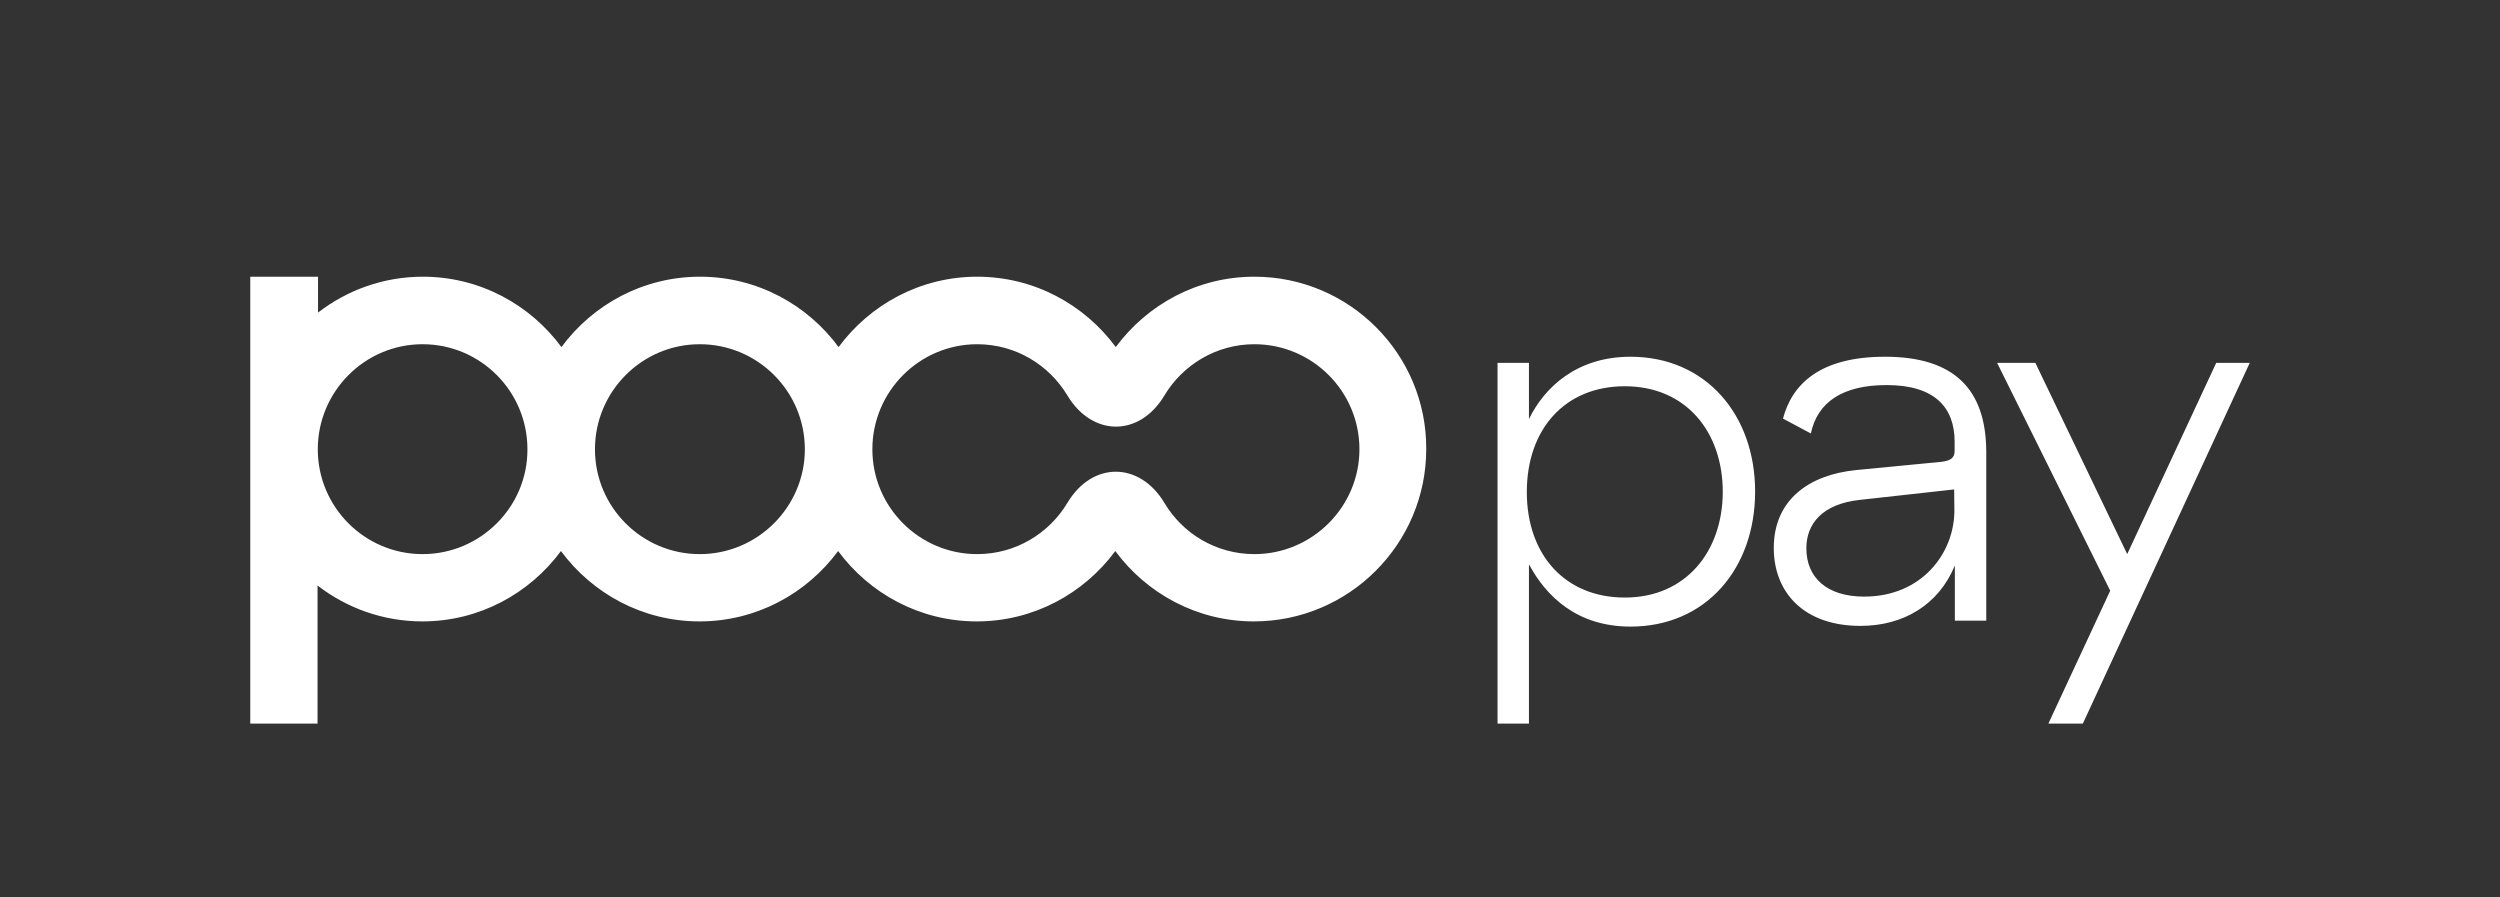 <svg id="Layer_1" xmlns="http://www.w3.org/2000/svg" viewBox="0 0 1058.9 380"><rect x="0" y="0" width="1058.9" height="380" fill="#333333" stroke="none"/><style>.st0{fill:#FFFFFF;}</style><g id="Layer_1_1_"><path class="st0" d="M690.6 151.1c-22.7 0-36.4 12.9-43 26.4v-23.8h-13.3v152.8h13.3V239c7.2 13.5 20.3 26.4 43 26.4 32.1 0 52.8-24.7 52.8-57.2 0-32.4-20.8-57.1-52.8-57.1zm-2.4 102c-25.3 0-41.5-18.1-41.5-44.7s16.1-44.8 41.5-44.8c26 0 41.5 19.4 41.5 44.8-.1 25.2-15.6 44.7-41.5 44.7zM798.4 151.1c-27.3 0-39.3 11.4-43.2 26.2l11.8 6.3c2.8-13.3 13.5-20.5 32.1-20.5 20.3 0 28.8 9.4 28.8 24v3.9c0 2.8-1.5 4.1-5.5 4.6l-36.2 3.5c-20.1 2-34.9 12.7-34.9 33 0 18.8 12.7 33 36.7 33 18.3 0 33.2-9 40-25.6v23.4h13.3v-71.6c-.1-26.7-13.9-40.2-42.9-40.2zm29.4 65.1c0 18.1-13.8 36.5-38.2 36.5-15.9 0-24.5-8.1-24.5-20.5 0-10 6.4-18.8 22.9-20.5l39.7-4.4.1 8.9zM938.7 153.7l-37.7 81-38.9-81h-16.2l47.9 96.5-26.2 56.3h14.6l70.7-152.8zM531.3 117.2c-24.1 0-45.4 11.8-58.7 29.8-13.3-18-34.6-29.8-58.7-29.8S368.5 129 355.2 147c-13.3-18-34.6-29.8-58.7-29.8S251.1 129 237.8 147c-13.3-18-34.6-29.8-58.7-29.8-16.7 0-32.1 5.7-44.4 15.2v-15.2H106v189.3h28.5V248c12.3 9.5 27.7 15.2 44.4 15.2 24.1 0 45.4-11.8 58.7-29.8 13.3 18 34.6 29.8 58.7 29.8s45.4-11.8 58.7-29.8c13.3 18 34.6 29.8 58.7 29.8s45.4-11.8 58.7-29.8c13.3 18 34.6 29.8 58.7 29.8 40.2 0 73-32.7 73-73 .2-40.2-32.5-73-72.8-73zM179 234.7c-24.5 0-44.4-19.9-44.4-44.4s19.9-44.5 44.4-44.5 44.4 19.9 44.4 44.5c.1 24.4-19.9 44.4-44.4 44.4zm117.4 0c-24.5 0-44.4-19.9-44.4-44.4s19.9-44.5 44.4-44.5 44.5 19.9 44.5 44.5c0 24.4-20 44.4-44.5 44.4zm234.9 0c-16.2 0-30.4-8.7-38.1-21.7-10.6-17.6-30.6-17.6-41.1 0-7.8 13-22 21.7-38.2 21.7-24.5 0-44.4-19.9-44.4-44.4s19.9-44.5 44.4-44.5c16.2 0 30.4 8.7 38.2 21.7 10.6 17.6 30.6 17.6 41.1 0 7.8-13 22-21.7 38.1-21.7 24.5 0 44.5 19.9 44.5 44.5 0 24.4-20 44.4-44.5 44.4z"/></g></svg>